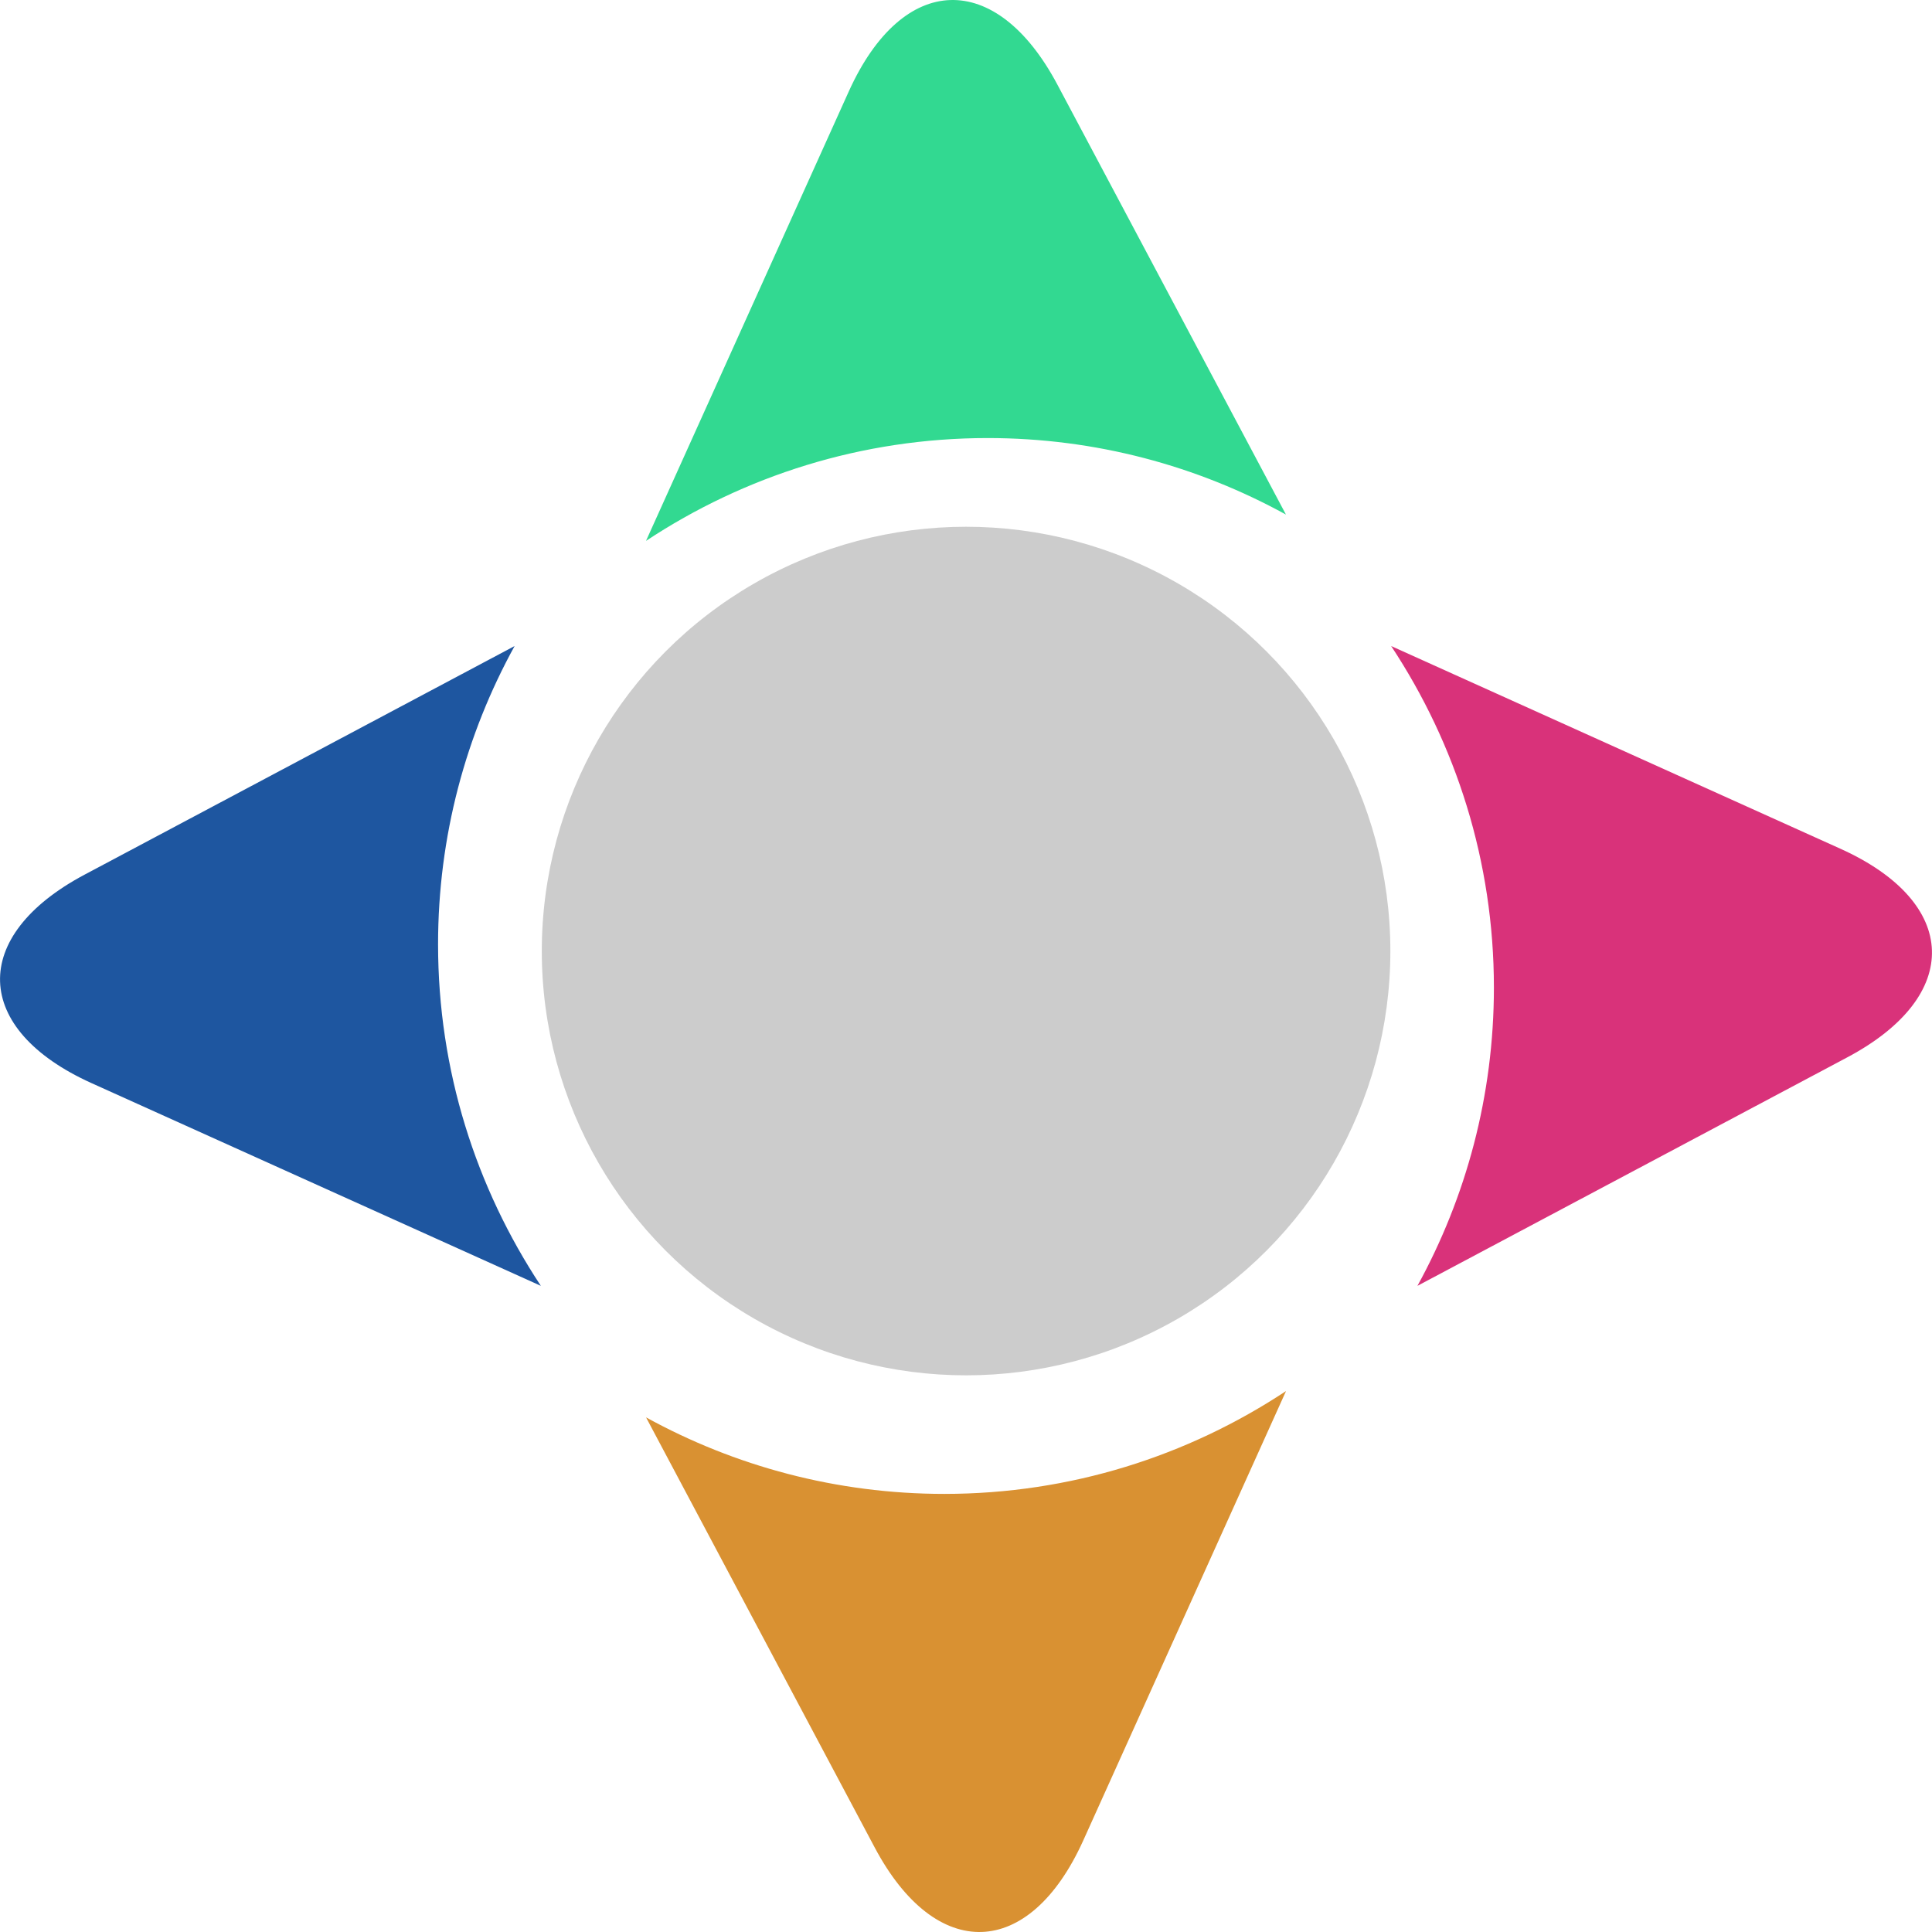<?xml version="1.0" encoding="iso-8859-1"?>
<!-- Generator: Adobe Illustrator 16.0.0, SVG Export Plug-In . SVG Version: 6.00 Build 0)  -->
<!DOCTYPE svg PUBLIC "-//W3C//DTD SVG 1.1//EN" "http://www.w3.org/Graphics/SVG/1.1/DTD/svg11.dtd">
<svg version="1.1" id="Capa_1" xmlns="http://www.w3.org/2000/svg" xmlns:xlink="http://www.w3.org/1999/xlink" x="0px" y="0px"
	 width="468.218px" height="468.218px" viewBox="0 0 468.218 468.218" style="enable-background:new 0 0 468.218 468.218;"
	 xml:space="preserve">
<g>
	<circle cx="234.128" cy="230.485" r="102.826" fill="#ccc"/>
	<path d="M256.266,20.521c-7.44-14-16.812-20.808-25.963-20.512s-18.073,7.708-24.604,22.156l-49.132,108.898
		c0.01-0.01,0.02-0.01,0.029-0.02l-0.009,0.02c23.763-15.702,52.191-24.892,82.754-24.901c26.182,0,50.814,6.732,72.282,18.532
		l-0.009-0.01c0.009,0.01,0.019,0.01,0.028,0.01L256.266,20.521z" fill="#32d991"/>
	<path d="M124.714,156.566L20.531,211.953c-27.999,14.87-27.253,37.495,1.645,50.538l108.898,49.132
		c-15.702-23.763-24.911-52.192-24.911-82.753C106.163,202.667,112.904,178.034,124.714,156.566z" fill="#1E56A0"/>
	<path d="M446.043,205.699l-108.898-49.132c15.702,23.763,24.901,52.202,24.901,82.764c0,26.182-6.732,50.815-18.532,72.292
		l104.174-55.376C475.687,241.377,474.94,218.742,446.043,205.699z" fill="#d9327a"/>
	<path d="M311.632,337.145c-23.763,15.702-52.191,24.892-82.754,24.901c-26.182,0-50.815-6.732-72.283-18.532l0.01,0.01
		c-0.01,0-0.019-0.01-0.029-0.01l55.386,104.184c7.43,13.999,16.811,20.808,25.953,20.511c9.151-0.296,18.073-7.707,24.604-22.156
		l49.132-108.897c-0.01,0.01-0.02,0.01-0.028,0.02L311.632,337.145z" fill="#d99132"/>
</g>
<g>
</g>
<g>
</g>
<g>
</g>
<g>
</g>
<g>
</g>
<g>
</g>
<g>
</g>
<g>
</g>
<g>
</g>
<g>
</g>
<g>
</g>
<g>
</g>
<g>
</g>
<g>
</g>
<g>
</g>
</svg>
